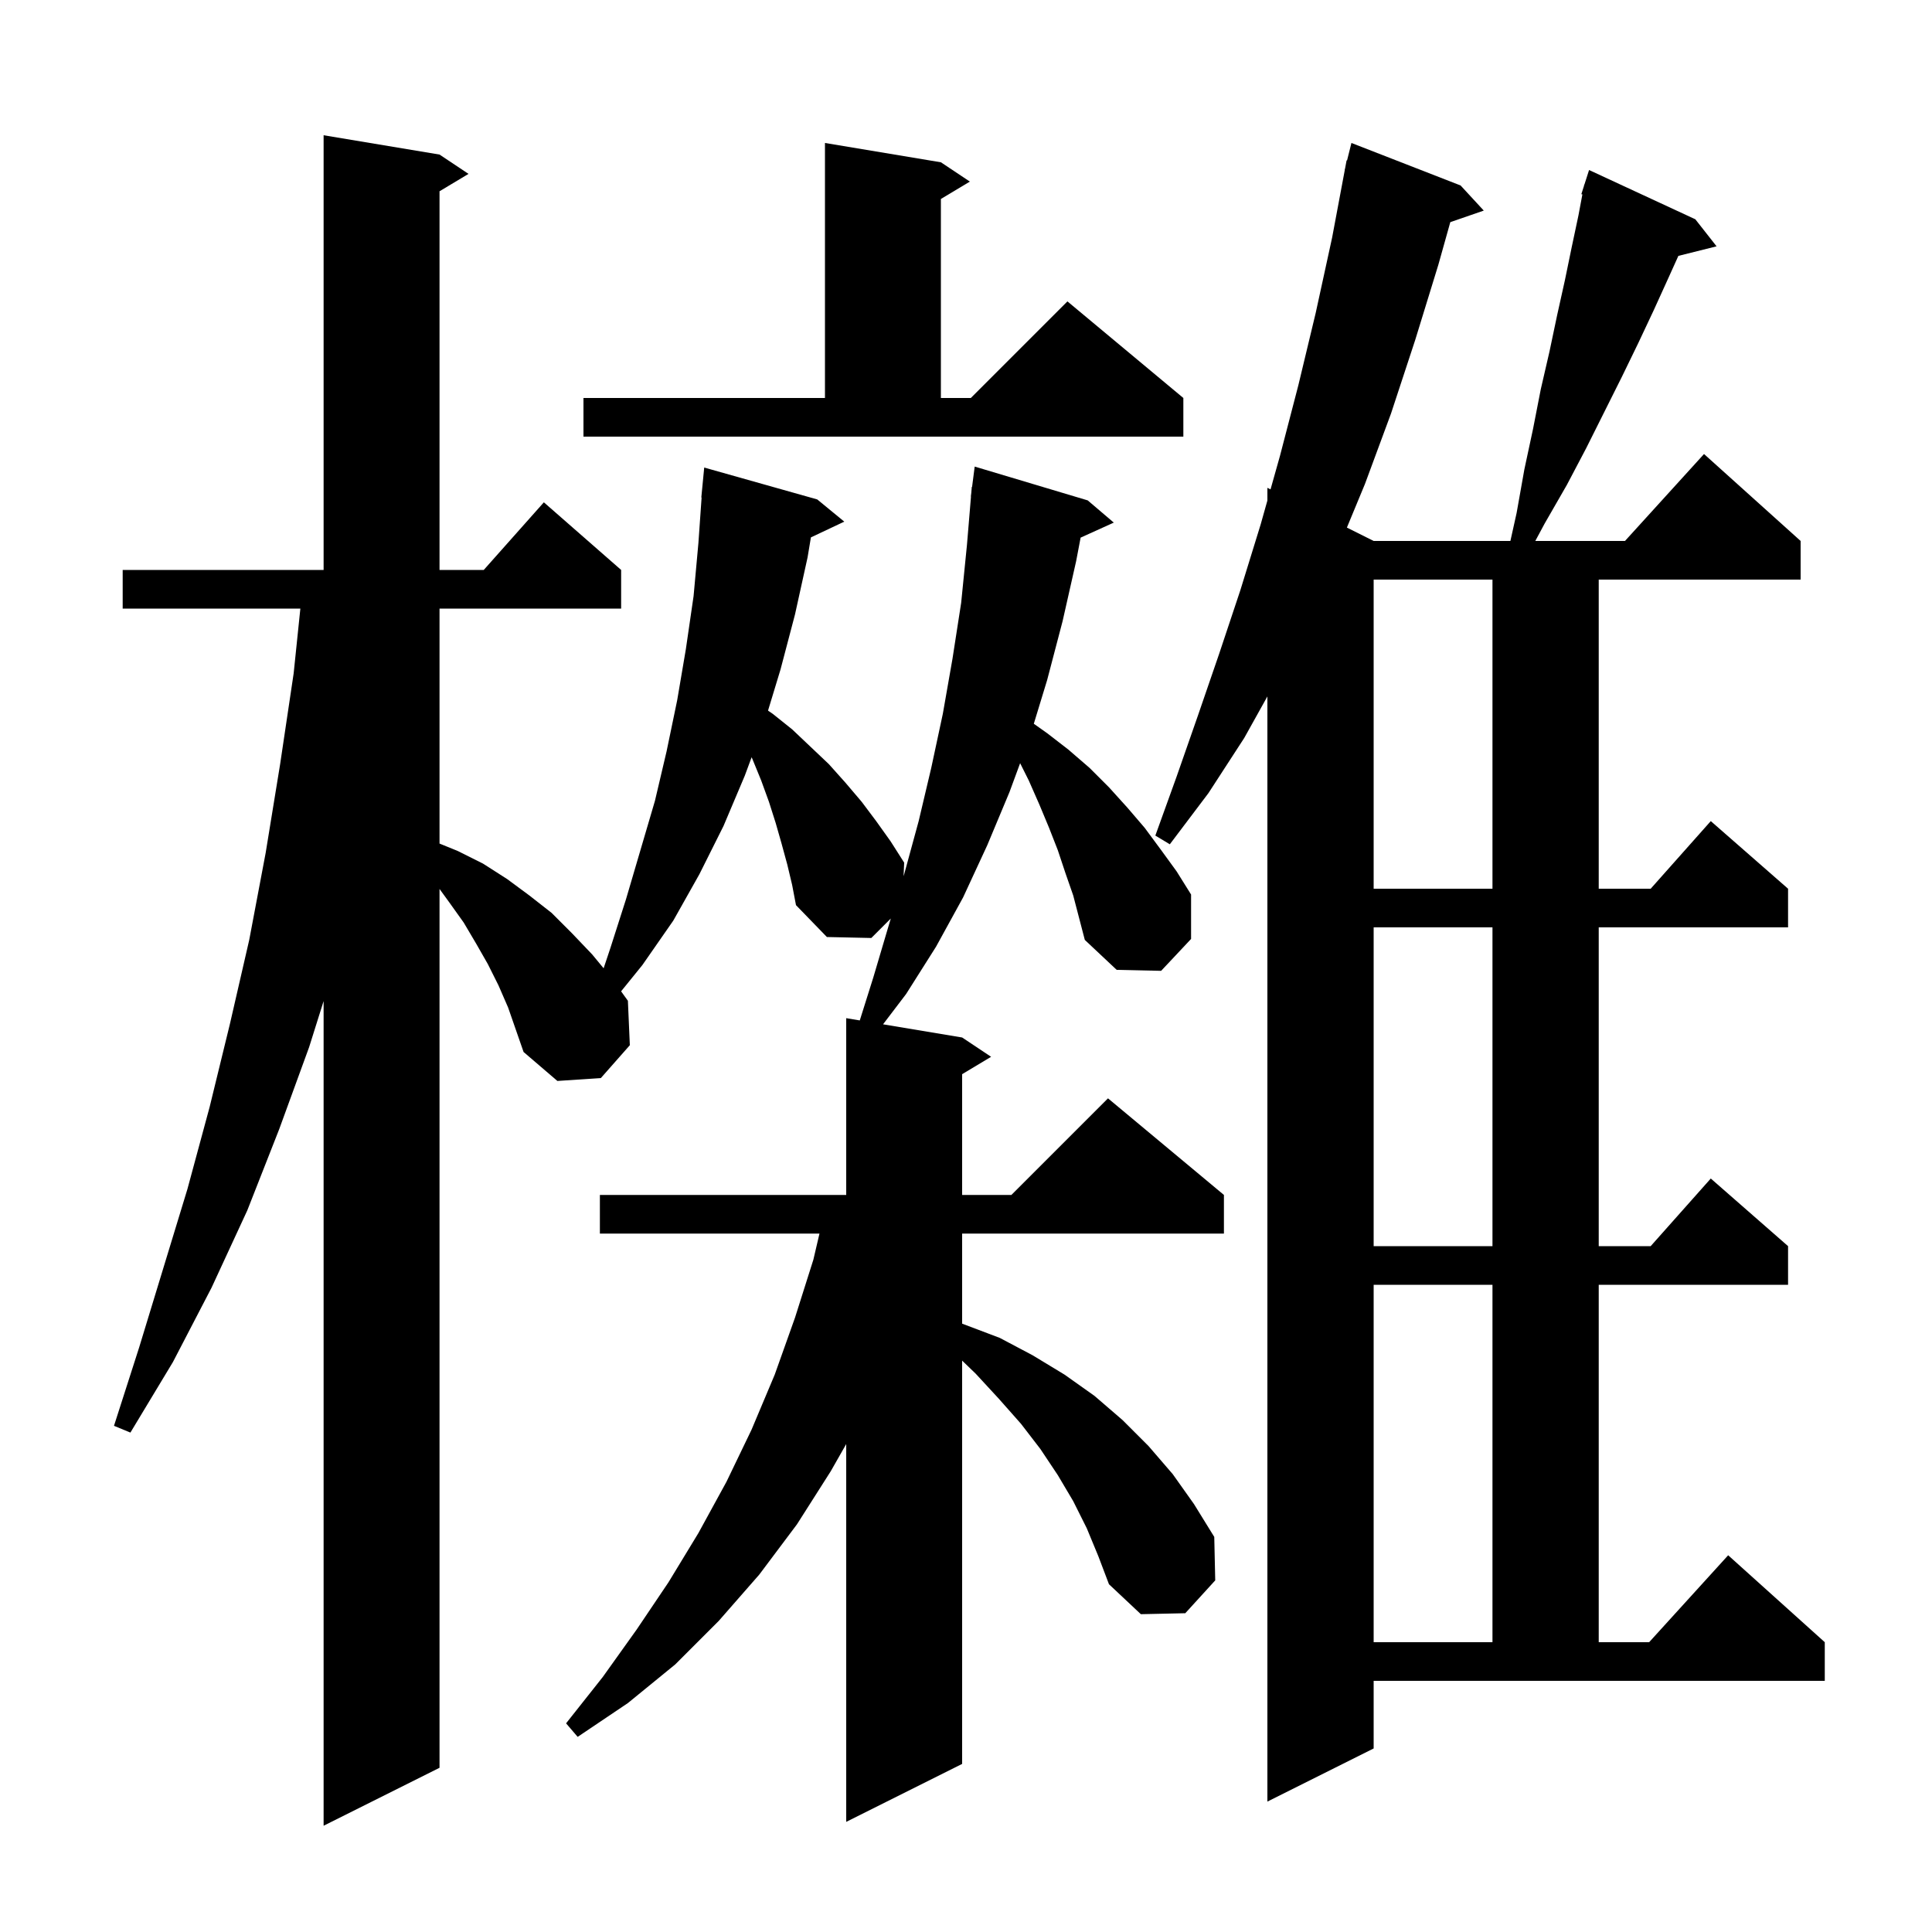 <svg xmlns="http://www.w3.org/2000/svg" xmlns:xlink="http://www.w3.org/1999/xlink" version="1.1" baseProfile="full" viewBox="0 0 200 200" width="200" height="200">
<g fill="black">
<path d="M 110.3 90.4 L 109.5 88.0 L 108.6 85.7 L 107.6 83.3 L 106.5 80.8 L 105.603 79.006 L 104.5 82.0 L 102.2 87.5 L 99.7 92.9 L 96.9 98.0 L 93.8 102.9 L 91.414 106.036 L 99.6 107.4 L 102.6 109.4 L 99.6 111.2 L 99.6 123.7 L 104.7 123.7 L 114.7 113.7 L 126.7 123.7 L 126.7 127.7 L 99.6 127.7 L 99.6 137.024 L 103.5 138.5 L 106.9 140.3 L 110.2 142.3 L 113.3 144.5 L 116.2 147.0 L 118.9 149.7 L 121.4 152.6 L 123.6 155.7 L 125.7 159.1 L 125.8 163.6 L 122.7 167.0 L 118.1 167.1 L 114.8 164.0 L 113.7 161.1 L 112.5 158.2 L 111.1 155.4 L 109.5 152.7 L 107.7 150.0 L 105.7 147.4 L 103.4 144.8 L 101.0 142.2 L 99.6 140.852 L 99.6 182.6 L 87.6 188.6 L 87.6 149.488 L 86.0 152.3 L 82.5 157.8 L 78.6 163.0 L 74.4 167.8 L 69.9 172.3 L 65.0 176.3 L 59.8 179.8 L 58.6 178.4 L 62.4 173.6 L 65.9 168.7 L 69.2 163.8 L 72.3 158.7 L 75.2 153.4 L 77.8 148.0 L 80.2 142.3 L 82.3 136.4 L 84.2 130.4 L 84.832 127.7 L 62.1 127.7 L 62.1 123.7 L 87.6 123.7 L 87.6 105.4 L 89.004 105.634 L 90.4 101.2 L 92.0 95.8 L 92.216 95.084 L 90.2 97.1 L 85.6 97.0 L 82.4 93.7 L 82.0 91.6 L 81.5 89.5 L 80.9 87.3 L 80.3 85.2 L 79.6 83.0 L 78.8 80.8 L 77.9 78.6 L 77.808 78.388 L 77.1 80.3 L 74.9 85.5 L 72.4 90.5 L 69.7 95.3 L 66.5 99.9 L 64.296 102.622 L 65.0 103.6 L 65.2 108.2 L 62.2 111.6 L 57.7 111.9 L 54.2 108.9 L 52.6 104.3 L 51.6 102.0 L 50.5 99.8 L 49.3 97.7 L 48.0 95.5 L 46.5 93.4 L 45.5 92.025 L 45.5 183.0 L 33.5 189.0 L 33.5 103.632 L 32.0 108.4 L 28.9 116.9 L 25.6 125.3 L 21.9 133.3 L 17.9 141.0 L 13.5 148.3 L 11.8 147.6 L 14.4 139.5 L 19.4 123.1 L 21.7 114.6 L 23.8 106.0 L 25.8 97.3 L 27.5 88.3 L 29.0 79.1 L 30.4 69.7 L 31.093 63.0 L 12.7 63.0 L 12.7 59.0 L 33.5 59.0 L 33.5 14.0 L 45.5 16.0 L 48.5 18.0 L 45.5 19.8 L 45.5 59.0 L 50.078 59.0 L 56.3 52.0 L 64.3 59.0 L 64.3 63.0 L 45.5 63.0 L 45.5 87.326 L 47.4 88.1 L 50.0 89.4 L 52.5 91.0 L 54.8 92.7 L 57.1 94.5 L 59.2 96.6 L 61.3 98.8 L 62.487 100.237 L 63.2 98.1 L 64.8 93.1 L 67.8 82.9 L 69.0 77.8 L 70.1 72.5 L 71.0 67.2 L 71.8 61.7 L 72.3 56.2 L 72.63 51.5 L 72.6 51.5 L 72.9 48.4 L 84.6 51.7 L 87.4 54.0 L 83.945 55.63 L 83.6 57.7 L 82.3 63.6 L 80.8 69.3 L 79.506 73.563 L 80.0 73.9 L 82.0 75.5 L 85.8 79.1 L 87.5 81.0 L 89.2 83.0 L 90.7 85.0 L 92.2 87.1 L 93.6 89.3 L 93.539 90.702 L 93.6 90.5 L 95.1 85.0 L 96.4 79.5 L 97.6 73.9 L 98.6 68.2 L 99.5 62.4 L 100.1 56.4 L 100.517 51.401 L 100.5 51.4 L 100.547 51.035 L 100.6 50.4 L 100.629 50.403 L 100.9 48.3 L 112.6 51.8 L 115.3 54.1 L 111.866 55.655 L 111.4 58.1 L 110.0 64.3 L 108.4 70.4 L 107.02 74.923 L 108.4 75.9 L 110.6 77.6 L 112.8 79.5 L 114.8 81.5 L 116.7 83.6 L 118.5 85.7 L 120.2 88.0 L 121.8 90.2 L 123.3 92.6 L 123.3 97.2 L 120.2 100.5 L 115.6 100.4 L 112.3 97.3 L 111.1 92.7 Z M 142.2 181.0 L 131.2 186.5 L 131.2 72.094 L 128.8 76.4 L 125.1 82.1 L 121.1 87.4 L 119.6 86.5 L 121.8 80.4 L 124.0 74.1 L 126.2 67.7 L 128.4 61.1 L 130.5 54.3 L 131.2 51.815 L 131.2 50.5 L 131.525 50.662 L 132.5 47.2 L 134.4 39.9 L 136.2 32.4 L 137.9 24.6 L 139.212 17.602 L 139.2 17.6 L 139.25 17.4 L 139.4 16.6 L 139.447 16.61 L 139.9 14.8 L 151.2 19.2 L 153.6 21.8 L 150.135 22.997 L 148.9 27.4 L 146.5 35.2 L 144.0 42.8 L 141.3 50.1 L 139.43 54.615 L 142.2 56.0 L 156.356 56.0 L 157.0 53.1 L 157.8 48.6 L 158.7 44.4 L 159.5 40.3 L 160.4 36.4 L 161.2 32.6 L 162.0 29.0 L 162.7 25.6 L 163.4 22.3 L 163.808 20.124 L 163.7 20.1 L 163.972 19.251 L 164.0 19.1 L 164.018 19.106 L 164.5 17.6 L 175.5 22.7 L 177.7 25.5 L 173.744 26.489 L 172.7 28.8 L 171.2 32.1 L 169.6 35.5 L 167.9 39.0 L 164.2 46.4 L 162.2 50.2 L 159.9 54.2 L 158.934 56.0 L 168.218 56.0 L 176.4 47.0 L 186.4 56.0 L 186.4 60.0 L 165.5 60.0 L 165.5 92.0 L 170.878 92.0 L 177.1 85.0 L 185.1 92.0 L 185.1 96.0 L 165.5 96.0 L 165.5 129.0 L 170.878 129.0 L 177.1 122.0 L 185.1 129.0 L 185.1 133.0 L 165.5 133.0 L 165.5 170.0 L 170.718 170.0 L 178.9 161.0 L 188.9 170.0 L 188.9 174.0 L 142.2 174.0 Z M 142.2 133.0 L 142.2 170.0 L 154.5 170.0 L 154.5 133.0 Z M 142.2 96.0 L 142.2 129.0 L 154.5 129.0 L 154.5 96.0 Z M 142.2 60.0 L 142.2 92.0 L 154.5 92.0 L 154.5 60.0 Z M 60.4 41.2 L 85.4 41.2 L 85.4 14.8 L 97.4 16.8 L 100.4 18.8 L 97.4 20.6 L 97.4 41.2 L 100.5 41.2 L 110.5 31.2 L 122.5 41.2 L 122.5 45.2 L 60.4 45.2 Z " />
</g>
</svg>

